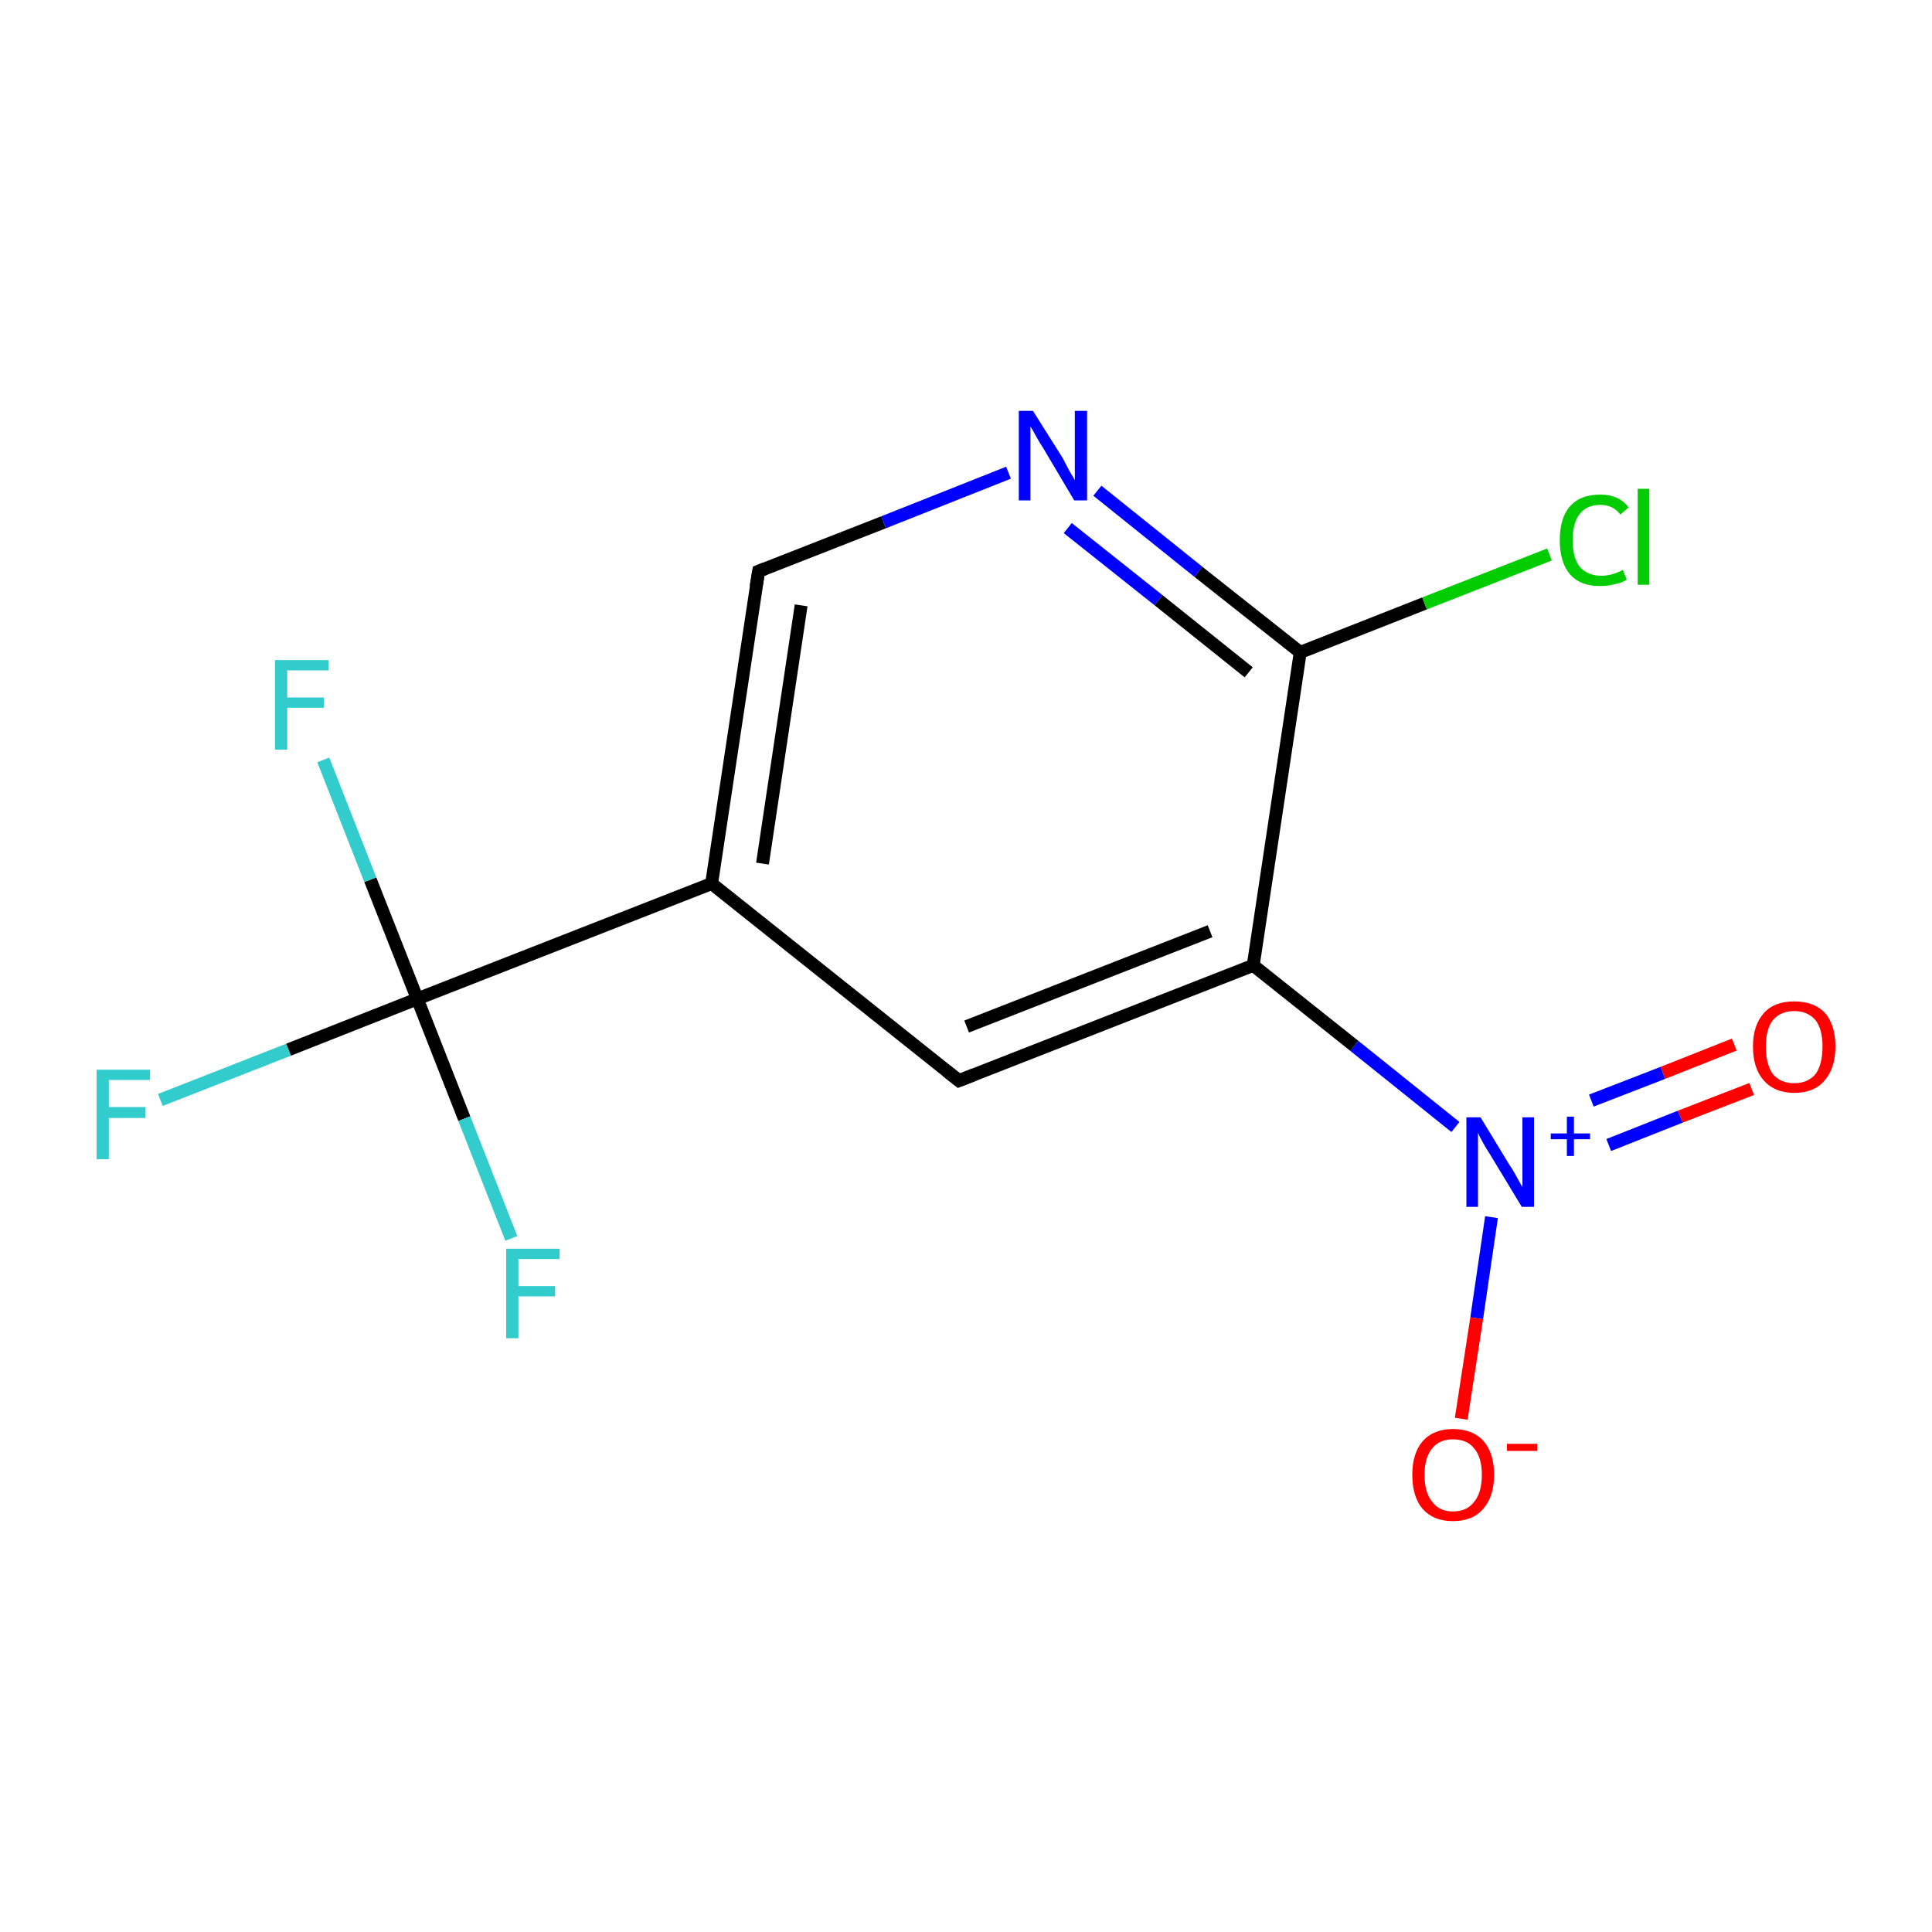 <?xml version='1.0' encoding='iso-8859-1'?>
<svg version='1.1' baseProfile='full'
              xmlns='http://www.w3.org/2000/svg'
                      xmlns:rdkit='http://www.rdkit.org/xml'
                      xmlns:xlink='http://www.w3.org/1999/xlink'
                  xml:space='preserve'
width='300px' height='300px' viewBox='0 0 300 300'>
<!-- END OF HEADER -->
<rect style='opacity:1.0;fill:#FFFFFF;stroke:none' width='300.0' height='300.0' x='0.0' y='0.0'> </rect>
<path class='bond-0 atom-0 atom-1' d='M 272.0,169.1 L 260.9,173.4' style='fill:none;fill-rule:evenodd;stroke:#FF0000;stroke-width:2.0px;stroke-linecap:butt;stroke-linejoin:miter;stroke-opacity:1' />
<path class='bond-0 atom-0 atom-1' d='M 260.9,173.4 L 249.8,177.8' style='fill:none;fill-rule:evenodd;stroke:#0000FF;stroke-width:2.0px;stroke-linecap:butt;stroke-linejoin:miter;stroke-opacity:1' />
<path class='bond-0 atom-0 atom-1' d='M 269.3,162.2 L 258.2,166.6' style='fill:none;fill-rule:evenodd;stroke:#FF0000;stroke-width:2.0px;stroke-linecap:butt;stroke-linejoin:miter;stroke-opacity:1' />
<path class='bond-0 atom-0 atom-1' d='M 258.2,166.6 L 247.1,170.9' style='fill:none;fill-rule:evenodd;stroke:#0000FF;stroke-width:2.0px;stroke-linecap:butt;stroke-linejoin:miter;stroke-opacity:1' />
<path class='bond-1 atom-1 atom-2' d='M 231.6,189.0 L 229.3,204.7' style='fill:none;fill-rule:evenodd;stroke:#0000FF;stroke-width:2.0px;stroke-linecap:butt;stroke-linejoin:miter;stroke-opacity:1' />
<path class='bond-1 atom-1 atom-2' d='M 229.3,204.7 L 226.9,220.3' style='fill:none;fill-rule:evenodd;stroke:#FF0000;stroke-width:2.0px;stroke-linecap:butt;stroke-linejoin:miter;stroke-opacity:1' />
<path class='bond-2 atom-1 atom-3' d='M 226.0,175.0 L 210.3,162.4' style='fill:none;fill-rule:evenodd;stroke:#0000FF;stroke-width:2.0px;stroke-linecap:butt;stroke-linejoin:miter;stroke-opacity:1' />
<path class='bond-2 atom-1 atom-3' d='M 210.3,162.4 L 194.6,149.9' style='fill:none;fill-rule:evenodd;stroke:#000000;stroke-width:2.0px;stroke-linecap:butt;stroke-linejoin:miter;stroke-opacity:1' />
<path class='bond-3 atom-3 atom-4' d='M 194.6,149.9 L 148.9,167.8' style='fill:none;fill-rule:evenodd;stroke:#000000;stroke-width:2.0px;stroke-linecap:butt;stroke-linejoin:miter;stroke-opacity:1' />
<path class='bond-3 atom-3 atom-4' d='M 187.9,144.6 L 150.1,159.4' style='fill:none;fill-rule:evenodd;stroke:#000000;stroke-width:2.0px;stroke-linecap:butt;stroke-linejoin:miter;stroke-opacity:1' />
<path class='bond-4 atom-4 atom-5' d='M 148.9,167.8 L 110.5,137.2' style='fill:none;fill-rule:evenodd;stroke:#000000;stroke-width:2.0px;stroke-linecap:butt;stroke-linejoin:miter;stroke-opacity:1' />
<path class='bond-5 atom-5 atom-6' d='M 110.5,137.2 L 64.8,155.1' style='fill:none;fill-rule:evenodd;stroke:#000000;stroke-width:2.0px;stroke-linecap:butt;stroke-linejoin:miter;stroke-opacity:1' />
<path class='bond-6 atom-6 atom-7' d='M 64.8,155.1 L 44.8,163.0' style='fill:none;fill-rule:evenodd;stroke:#000000;stroke-width:2.0px;stroke-linecap:butt;stroke-linejoin:miter;stroke-opacity:1' />
<path class='bond-6 atom-6 atom-7' d='M 44.8,163.0 L 24.9,170.8' style='fill:none;fill-rule:evenodd;stroke:#33CCCC;stroke-width:2.0px;stroke-linecap:butt;stroke-linejoin:miter;stroke-opacity:1' />
<path class='bond-7 atom-6 atom-8' d='M 64.8,155.1 L 57.5,136.6' style='fill:none;fill-rule:evenodd;stroke:#000000;stroke-width:2.0px;stroke-linecap:butt;stroke-linejoin:miter;stroke-opacity:1' />
<path class='bond-7 atom-6 atom-8' d='M 57.5,136.6 L 50.2,118.0' style='fill:none;fill-rule:evenodd;stroke:#33CCCC;stroke-width:2.0px;stroke-linecap:butt;stroke-linejoin:miter;stroke-opacity:1' />
<path class='bond-8 atom-6 atom-9' d='M 64.8,155.1 L 72.1,173.7' style='fill:none;fill-rule:evenodd;stroke:#000000;stroke-width:2.0px;stroke-linecap:butt;stroke-linejoin:miter;stroke-opacity:1' />
<path class='bond-8 atom-6 atom-9' d='M 72.1,173.7 L 79.4,192.3' style='fill:none;fill-rule:evenodd;stroke:#33CCCC;stroke-width:2.0px;stroke-linecap:butt;stroke-linejoin:miter;stroke-opacity:1' />
<path class='bond-9 atom-5 atom-10' d='M 110.5,137.2 L 117.8,88.7' style='fill:none;fill-rule:evenodd;stroke:#000000;stroke-width:2.0px;stroke-linecap:butt;stroke-linejoin:miter;stroke-opacity:1' />
<path class='bond-9 atom-5 atom-10' d='M 118.4,134.1 L 124.4,94.0' style='fill:none;fill-rule:evenodd;stroke:#000000;stroke-width:2.0px;stroke-linecap:butt;stroke-linejoin:miter;stroke-opacity:1' />
<path class='bond-10 atom-10 atom-11' d='M 117.8,88.7 L 137.2,81.1' style='fill:none;fill-rule:evenodd;stroke:#000000;stroke-width:2.0px;stroke-linecap:butt;stroke-linejoin:miter;stroke-opacity:1' />
<path class='bond-10 atom-10 atom-11' d='M 137.2,81.1 L 156.6,73.4' style='fill:none;fill-rule:evenodd;stroke:#0000FF;stroke-width:2.0px;stroke-linecap:butt;stroke-linejoin:miter;stroke-opacity:1' />
<path class='bond-11 atom-11 atom-12' d='M 170.4,76.2 L 186.1,88.8' style='fill:none;fill-rule:evenodd;stroke:#0000FF;stroke-width:2.0px;stroke-linecap:butt;stroke-linejoin:miter;stroke-opacity:1' />
<path class='bond-11 atom-11 atom-12' d='M 186.1,88.8 L 201.9,101.3' style='fill:none;fill-rule:evenodd;stroke:#000000;stroke-width:2.0px;stroke-linecap:butt;stroke-linejoin:miter;stroke-opacity:1' />
<path class='bond-11 atom-11 atom-12' d='M 165.8,82.0 L 179.9,93.2' style='fill:none;fill-rule:evenodd;stroke:#0000FF;stroke-width:2.0px;stroke-linecap:butt;stroke-linejoin:miter;stroke-opacity:1' />
<path class='bond-11 atom-11 atom-12' d='M 179.9,93.2 L 193.9,104.4' style='fill:none;fill-rule:evenodd;stroke:#000000;stroke-width:2.0px;stroke-linecap:butt;stroke-linejoin:miter;stroke-opacity:1' />
<path class='bond-12 atom-12 atom-13' d='M 201.9,101.3 L 221.2,93.7' style='fill:none;fill-rule:evenodd;stroke:#000000;stroke-width:2.0px;stroke-linecap:butt;stroke-linejoin:miter;stroke-opacity:1' />
<path class='bond-12 atom-12 atom-13' d='M 221.2,93.7 L 240.6,86.1' style='fill:none;fill-rule:evenodd;stroke:#00CC00;stroke-width:2.0px;stroke-linecap:butt;stroke-linejoin:miter;stroke-opacity:1' />
<path class='bond-13 atom-12 atom-3' d='M 201.9,101.3 L 194.6,149.9' style='fill:none;fill-rule:evenodd;stroke:#000000;stroke-width:2.0px;stroke-linecap:butt;stroke-linejoin:miter;stroke-opacity:1' />
<path d='M 151.2,166.9 L 148.9,167.8 L 147.0,166.3' style='fill:none;stroke:#000000;stroke-width:2.0px;stroke-linecap:butt;stroke-linejoin:miter;stroke-miterlimit:10;stroke-opacity:1;' />
<path d='M 117.4,91.1 L 117.8,88.7 L 118.8,88.3' style='fill:none;stroke:#000000;stroke-width:2.0px;stroke-linecap:butt;stroke-linejoin:miter;stroke-miterlimit:10;stroke-opacity:1;' />
<path class='atom-0' d='M 272.2 162.5
Q 272.2 159.2, 273.9 157.3
Q 275.5 155.5, 278.6 155.5
Q 281.7 155.5, 283.4 157.3
Q 285.0 159.2, 285.0 162.5
Q 285.0 165.9, 283.3 167.8
Q 281.7 169.7, 278.6 169.7
Q 275.6 169.7, 273.9 167.8
Q 272.2 165.9, 272.2 162.5
M 278.6 168.2
Q 280.7 168.2, 281.9 166.8
Q 283.0 165.3, 283.0 162.5
Q 283.0 159.8, 281.9 158.4
Q 280.7 157.0, 278.6 157.0
Q 276.5 157.0, 275.3 158.4
Q 274.2 159.8, 274.2 162.5
Q 274.2 165.3, 275.3 166.8
Q 276.5 168.2, 278.6 168.2
' fill='#FF0000'/>
<path class='atom-1' d='M 229.9 173.5
L 234.4 180.9
Q 234.9 181.6, 235.6 182.9
Q 236.3 184.2, 236.4 184.3
L 236.4 173.5
L 238.2 173.5
L 238.2 187.4
L 236.3 187.4
L 231.4 179.3
Q 230.8 178.4, 230.2 177.3
Q 229.6 176.2, 229.5 175.9
L 229.5 187.4
L 227.7 187.4
L 227.7 173.5
L 229.9 173.5
' fill='#0000FF'/>
<path class='atom-1' d='M 240.8 176.0
L 243.3 176.0
L 243.3 173.4
L 244.4 173.4
L 244.4 176.0
L 246.9 176.0
L 246.9 176.9
L 244.4 176.9
L 244.4 179.5
L 243.3 179.5
L 243.3 176.9
L 240.8 176.9
L 240.8 176.0
' fill='#0000FF'/>
<path class='atom-2' d='M 219.3 229.0
Q 219.3 225.7, 220.9 223.8
Q 222.6 221.9, 225.6 221.9
Q 228.7 221.9, 230.4 223.8
Q 232.0 225.7, 232.0 229.0
Q 232.0 232.4, 230.3 234.3
Q 228.7 236.2, 225.6 236.2
Q 222.6 236.2, 220.9 234.3
Q 219.3 232.4, 219.3 229.0
M 225.6 234.7
Q 227.8 234.7, 228.9 233.2
Q 230.1 231.8, 230.1 229.0
Q 230.1 226.3, 228.9 224.9
Q 227.8 223.5, 225.6 223.5
Q 223.5 223.5, 222.4 224.9
Q 221.2 226.3, 221.2 229.0
Q 221.2 231.8, 222.4 233.2
Q 223.5 234.7, 225.6 234.7
' fill='#FF0000'/>
<path class='atom-2' d='M 234.0 224.2
L 238.7 224.2
L 238.7 225.3
L 234.0 225.3
L 234.0 224.2
' fill='#FF0000'/>
<path class='atom-7' d='M 15.0 166.1
L 23.3 166.1
L 23.3 167.7
L 16.9 167.7
L 16.9 171.9
L 22.6 171.9
L 22.6 173.6
L 16.9 173.6
L 16.9 180.0
L 15.0 180.0
L 15.0 166.1
' fill='#33CCCC'/>
<path class='atom-8' d='M 42.7 102.5
L 51.0 102.5
L 51.0 104.1
L 44.6 104.1
L 44.6 108.3
L 50.3 108.3
L 50.3 109.9
L 44.6 109.9
L 44.6 116.4
L 42.7 116.4
L 42.7 102.5
' fill='#33CCCC'/>
<path class='atom-9' d='M 78.6 193.9
L 86.9 193.9
L 86.9 195.5
L 80.5 195.5
L 80.5 199.7
L 86.2 199.7
L 86.2 201.3
L 80.5 201.3
L 80.5 207.8
L 78.6 207.8
L 78.6 193.9
' fill='#33CCCC'/>
<path class='atom-11' d='M 160.4 63.8
L 165.0 71.1
Q 165.4 71.9, 166.1 73.2
Q 166.9 74.5, 166.9 74.6
L 166.9 63.8
L 168.8 63.8
L 168.8 77.7
L 166.8 77.7
L 162.0 69.6
Q 161.4 68.7, 160.8 67.6
Q 160.2 66.5, 160.0 66.2
L 160.0 77.7
L 158.2 77.7
L 158.2 63.8
L 160.4 63.8
' fill='#0000FF'/>
<path class='atom-13' d='M 242.2 83.9
Q 242.2 80.4, 243.8 78.6
Q 245.4 76.8, 248.5 76.8
Q 251.4 76.8, 252.9 78.8
L 251.6 79.9
Q 250.5 78.4, 248.5 78.4
Q 246.4 78.4, 245.3 79.8
Q 244.2 81.2, 244.2 83.9
Q 244.2 86.6, 245.3 88.0
Q 246.5 89.4, 248.7 89.4
Q 250.3 89.4, 252.0 88.5
L 252.6 90.0
Q 251.9 90.5, 250.8 90.7
Q 249.7 91.0, 248.4 91.0
Q 245.4 91.0, 243.8 89.2
Q 242.2 87.3, 242.2 83.9
' fill='#00CC00'/>
<path class='atom-13' d='M 254.3 75.9
L 256.1 75.9
L 256.1 90.8
L 254.3 90.8
L 254.3 75.9
' fill='#00CC00'/>
</svg>
